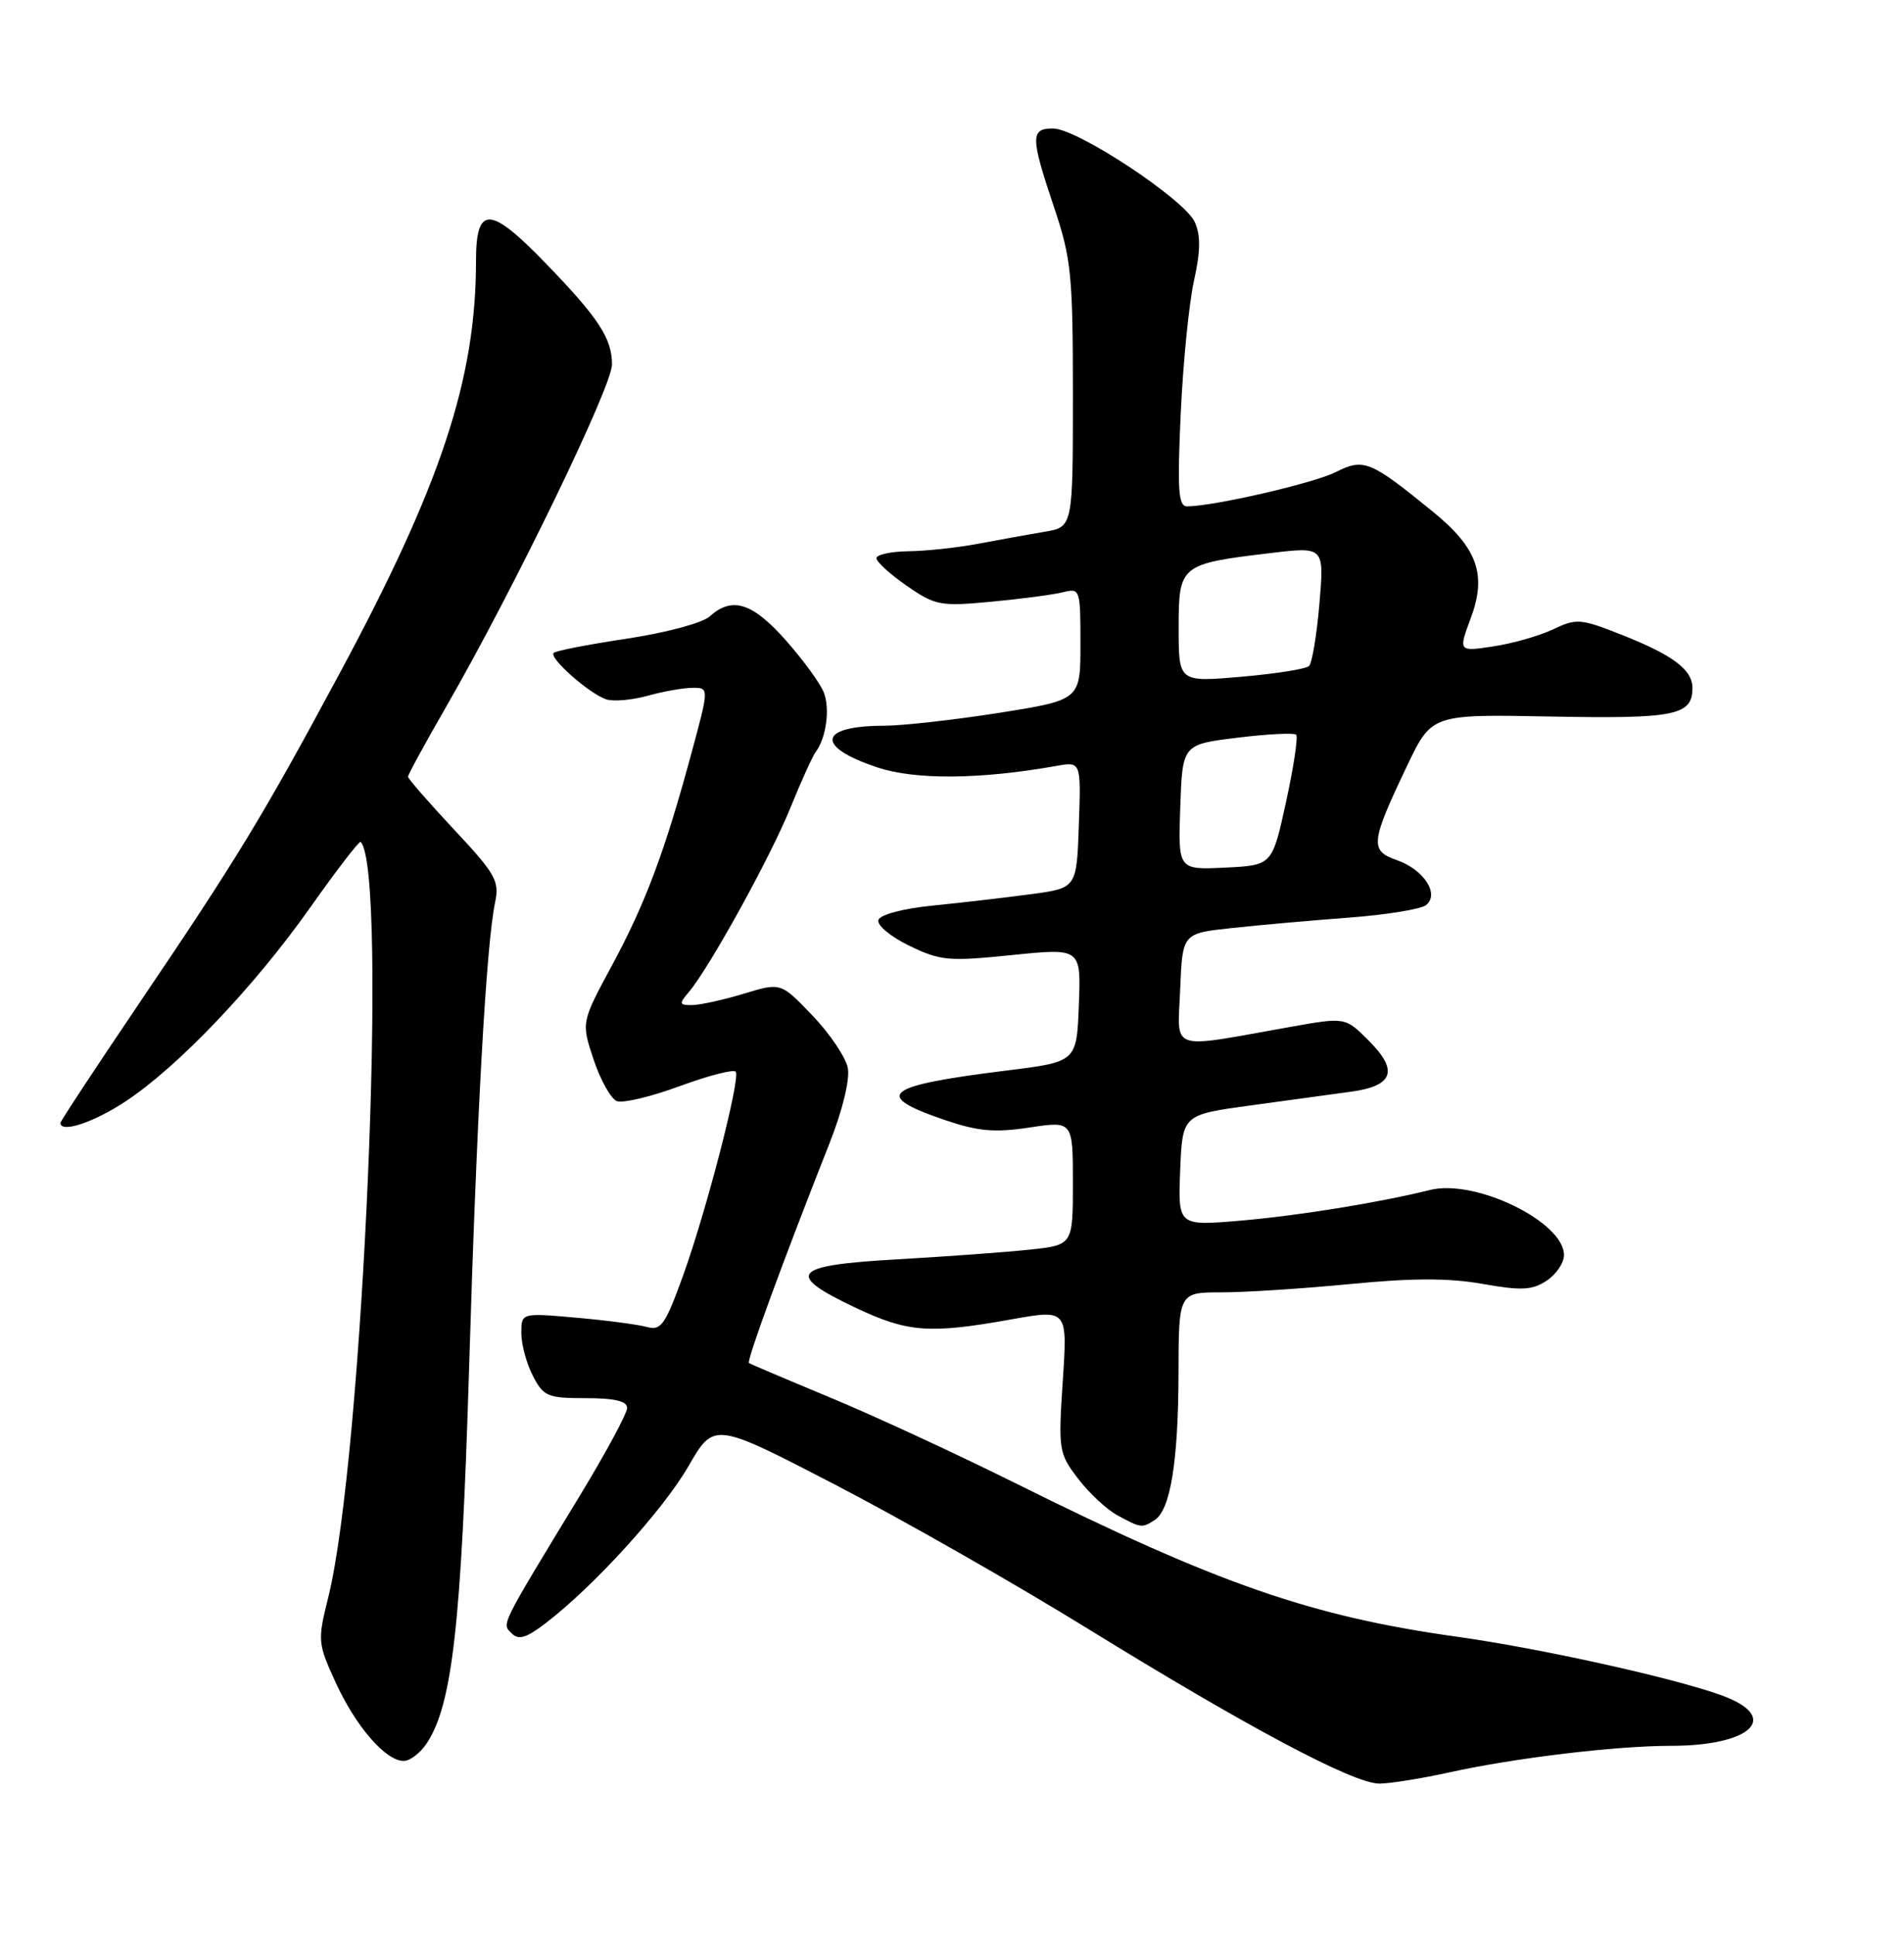<?xml version="1.0" encoding="UTF-8" standalone="no"?>
<!DOCTYPE svg PUBLIC "-//W3C//DTD SVG 1.1//EN" "http://www.w3.org/Graphics/SVG/1.1/DTD/svg11.dtd" >
<svg xmlns="http://www.w3.org/2000/svg" xmlns:xlink="http://www.w3.org/1999/xlink" version="1.1" viewBox="0 0 252 256">
 <g >
 <path fill="currentColor"
d=" M 191.80 234.52 C 200.43 232.61 213.89 231.00 221.16 231.00 C 231.36 231.00 235.52 227.50 228.70 224.65 C 223.47 222.46 204.49 218.19 192.73 216.55 C 173.52 213.86 161.20 209.58 134.39 196.25 C 126.75 192.45 115.78 187.37 110.00 184.97 C 104.22 182.57 99.33 180.49 99.13 180.35 C 98.77 180.10 103.60 166.94 109.82 151.19 C 111.52 146.88 112.50 142.83 112.21 141.31 C 111.94 139.90 109.83 136.77 107.53 134.37 C 103.34 129.99 103.34 129.99 98.42 131.49 C 95.71 132.31 92.64 132.98 91.60 132.99 C 89.88 133.00 89.84 132.82 91.18 131.25 C 93.89 128.05 101.99 113.37 104.61 106.89 C 106.04 103.37 107.54 100.05 107.96 99.50 C 109.34 97.66 109.88 93.81 109.04 91.64 C 108.59 90.46 106.33 87.36 104.03 84.75 C 99.60 79.74 96.89 78.88 93.94 81.56 C 92.97 82.43 88.16 83.72 83.00 84.50 C 77.93 85.26 73.55 86.11 73.28 86.39 C 72.62 87.04 77.97 91.77 80.22 92.53 C 81.16 92.85 83.63 92.64 85.72 92.06 C 87.80 91.48 90.48 91.01 91.68 91.01 C 93.86 91.00 93.86 91.00 91.49 99.75 C 87.96 112.78 85.43 119.52 80.96 127.81 C 76.93 135.28 76.93 135.28 78.57 140.21 C 79.47 142.92 80.86 145.39 81.65 145.70 C 82.45 146.00 86.22 145.10 90.03 143.69 C 93.85 142.29 97.15 141.44 97.38 141.82 C 98.00 142.82 93.46 160.33 90.39 168.83 C 88.04 175.31 87.49 176.10 85.62 175.58 C 84.45 175.26 80.24 174.70 76.25 174.35 C 69.00 173.71 69.00 173.71 69.00 176.40 C 69.00 177.89 69.69 180.43 70.53 182.05 C 71.93 184.77 72.47 185.00 77.53 185.00 C 81.36 185.00 83.00 185.39 83.00 186.30 C 83.00 187.02 80.19 192.23 76.75 197.89 C 66.08 215.45 66.40 214.80 67.72 216.12 C 68.64 217.04 69.65 216.74 72.20 214.79 C 78.56 209.93 87.77 199.81 91.12 194.00 C 94.50 188.14 94.50 188.14 110.50 196.43 C 119.30 200.99 134.38 209.58 144.00 215.52 C 165.18 228.58 179.14 236.00 182.56 236.00 C 183.96 236.00 188.12 235.33 191.80 234.52 Z  M 56.50 230.64 C 59.86 225.51 61.05 214.99 62.07 181.50 C 63.09 147.63 64.36 124.88 65.53 119.39 C 66.12 116.58 65.59 115.63 60.09 109.76 C 56.74 106.18 54.00 103.03 54.00 102.77 C 54.00 102.50 56.30 98.28 59.12 93.39 C 68.01 77.95 81.00 51.13 81.00 48.23 C 81.00 44.76 79.22 42.06 72.14 34.75 C 64.82 27.20 63.00 27.16 63.00 34.56 C 63.00 50.16 58.35 64.20 44.89 89.21 C 34.71 108.14 31.42 113.54 18.37 132.83 C 12.67 141.26 8.00 148.35 8.00 148.58 C 8.00 149.97 12.35 148.54 16.58 145.76 C 23.53 141.19 33.66 130.56 41.07 120.06 C 44.56 115.12 47.56 111.22 47.73 111.40 C 51.40 115.07 48.06 192.82 43.44 211.38 C 42.02 217.07 42.05 217.44 44.42 222.61 C 47.10 228.46 51.04 233.00 53.43 233.00 C 54.27 233.00 55.65 231.94 56.50 230.64 Z  M 152.82 201.13 C 154.91 199.81 155.95 193.39 155.98 181.75 C 156.00 171.00 156.00 171.00 161.70 171.00 C 164.83 171.00 172.49 170.50 178.71 169.90 C 186.90 169.10 191.73 169.09 196.21 169.88 C 201.36 170.79 202.78 170.72 204.70 169.46 C 205.96 168.63 207.00 167.10 207.00 166.07 C 207.00 161.67 195.26 155.96 189.28 157.45 C 182.52 159.13 171.85 160.85 164.20 161.51 C 155.91 162.22 155.91 162.22 156.20 154.86 C 156.50 147.50 156.50 147.50 165.50 146.27 C 170.45 145.60 176.44 144.78 178.81 144.45 C 184.44 143.68 185.13 141.67 181.16 137.70 C 178.05 134.58 178.05 134.58 170.77 135.88 C 154.45 138.78 155.87 139.26 156.20 130.89 C 156.50 123.50 156.50 123.50 163.00 122.80 C 166.57 122.41 173.55 121.79 178.50 121.42 C 183.45 121.05 188.05 120.30 188.73 119.77 C 190.57 118.31 188.45 115.05 184.85 113.80 C 181.27 112.55 181.39 111.47 186.26 101.27 C 189.50 94.50 189.50 94.50 205.33 94.81 C 221.71 95.12 224.00 94.66 224.00 91.03 C 224.00 88.62 221.44 86.69 214.67 84.01 C 209.19 81.84 208.65 81.80 205.56 83.27 C 203.75 84.13 200.19 85.15 197.64 85.53 C 193.01 86.23 193.01 86.23 194.68 81.73 C 196.80 76.01 195.53 72.49 189.64 67.70 C 181.34 60.94 180.50 60.60 176.79 62.47 C 173.82 63.95 160.59 67.00 157.10 67.00 C 155.96 67.00 155.81 64.83 156.27 54.75 C 156.58 48.01 157.37 40.09 158.03 37.13 C 158.90 33.21 158.92 31.12 158.13 29.38 C 156.76 26.37 142.56 17.00 139.37 17.00 C 136.37 17.00 136.38 18.12 139.50 27.41 C 141.79 34.22 142.00 36.34 142.00 52.29 C 142.00 69.74 142.00 69.74 138.25 70.36 C 136.19 70.71 132.25 71.42 129.50 71.94 C 126.75 72.46 122.59 72.91 120.25 72.94 C 117.91 72.97 116.00 73.39 116.00 73.86 C 116.00 74.34 117.80 75.98 120.01 77.51 C 123.78 80.12 124.44 80.25 131.17 79.62 C 135.11 79.25 139.38 78.69 140.66 78.37 C 142.95 77.79 143.00 77.93 143.00 85.20 C 143.00 92.61 143.00 92.61 132.25 94.32 C 126.34 95.25 119.47 96.02 117.00 96.03 C 108.29 96.04 107.86 98.80 116.15 101.55 C 121.16 103.21 129.71 103.14 139.79 101.35 C 143.08 100.76 143.08 100.76 142.79 109.13 C 142.50 117.50 142.50 117.50 136.50 118.31 C 133.20 118.75 127.39 119.43 123.58 119.81 C 119.55 120.21 116.49 121.01 116.26 121.73 C 116.03 122.40 117.86 123.93 120.33 125.13 C 124.46 127.13 125.52 127.23 133.94 126.37 C 143.08 125.44 143.08 125.44 142.79 132.97 C 142.50 140.50 142.50 140.50 133.22 141.65 C 116.95 143.67 115.40 144.91 125.06 148.20 C 129.44 149.69 131.62 149.89 136.25 149.19 C 142.00 148.32 142.00 148.32 142.00 156.53 C 142.00 164.74 142.00 164.74 136.25 165.35 C 133.09 165.69 125.21 166.26 118.75 166.63 C 104.79 167.42 103.80 168.57 113.25 173.04 C 120.16 176.31 123.01 176.52 133.89 174.57 C 141.29 173.25 141.29 173.25 140.66 182.72 C 140.06 191.87 140.13 192.31 142.68 195.64 C 144.13 197.55 146.48 199.74 147.91 200.51 C 151.00 202.19 151.13 202.21 152.82 201.13 Z  M 156.21 106.80 C 156.50 98.50 156.50 98.50 163.78 97.61 C 167.78 97.12 171.27 96.94 171.55 97.22 C 171.82 97.49 171.22 101.49 170.21 106.11 C 168.38 114.50 168.38 114.50 162.15 114.80 C 155.92 115.10 155.92 115.10 156.21 106.80 Z  M 156.00 83.10 C 156.00 74.75 156.17 74.61 168.16 73.18 C 175.27 72.33 175.27 72.33 174.63 79.87 C 174.28 84.02 173.66 87.73 173.25 88.13 C 172.84 88.52 168.79 89.16 164.25 89.55 C 156.00 90.26 156.00 90.26 156.00 83.10 Z "/>
</g>
</svg>